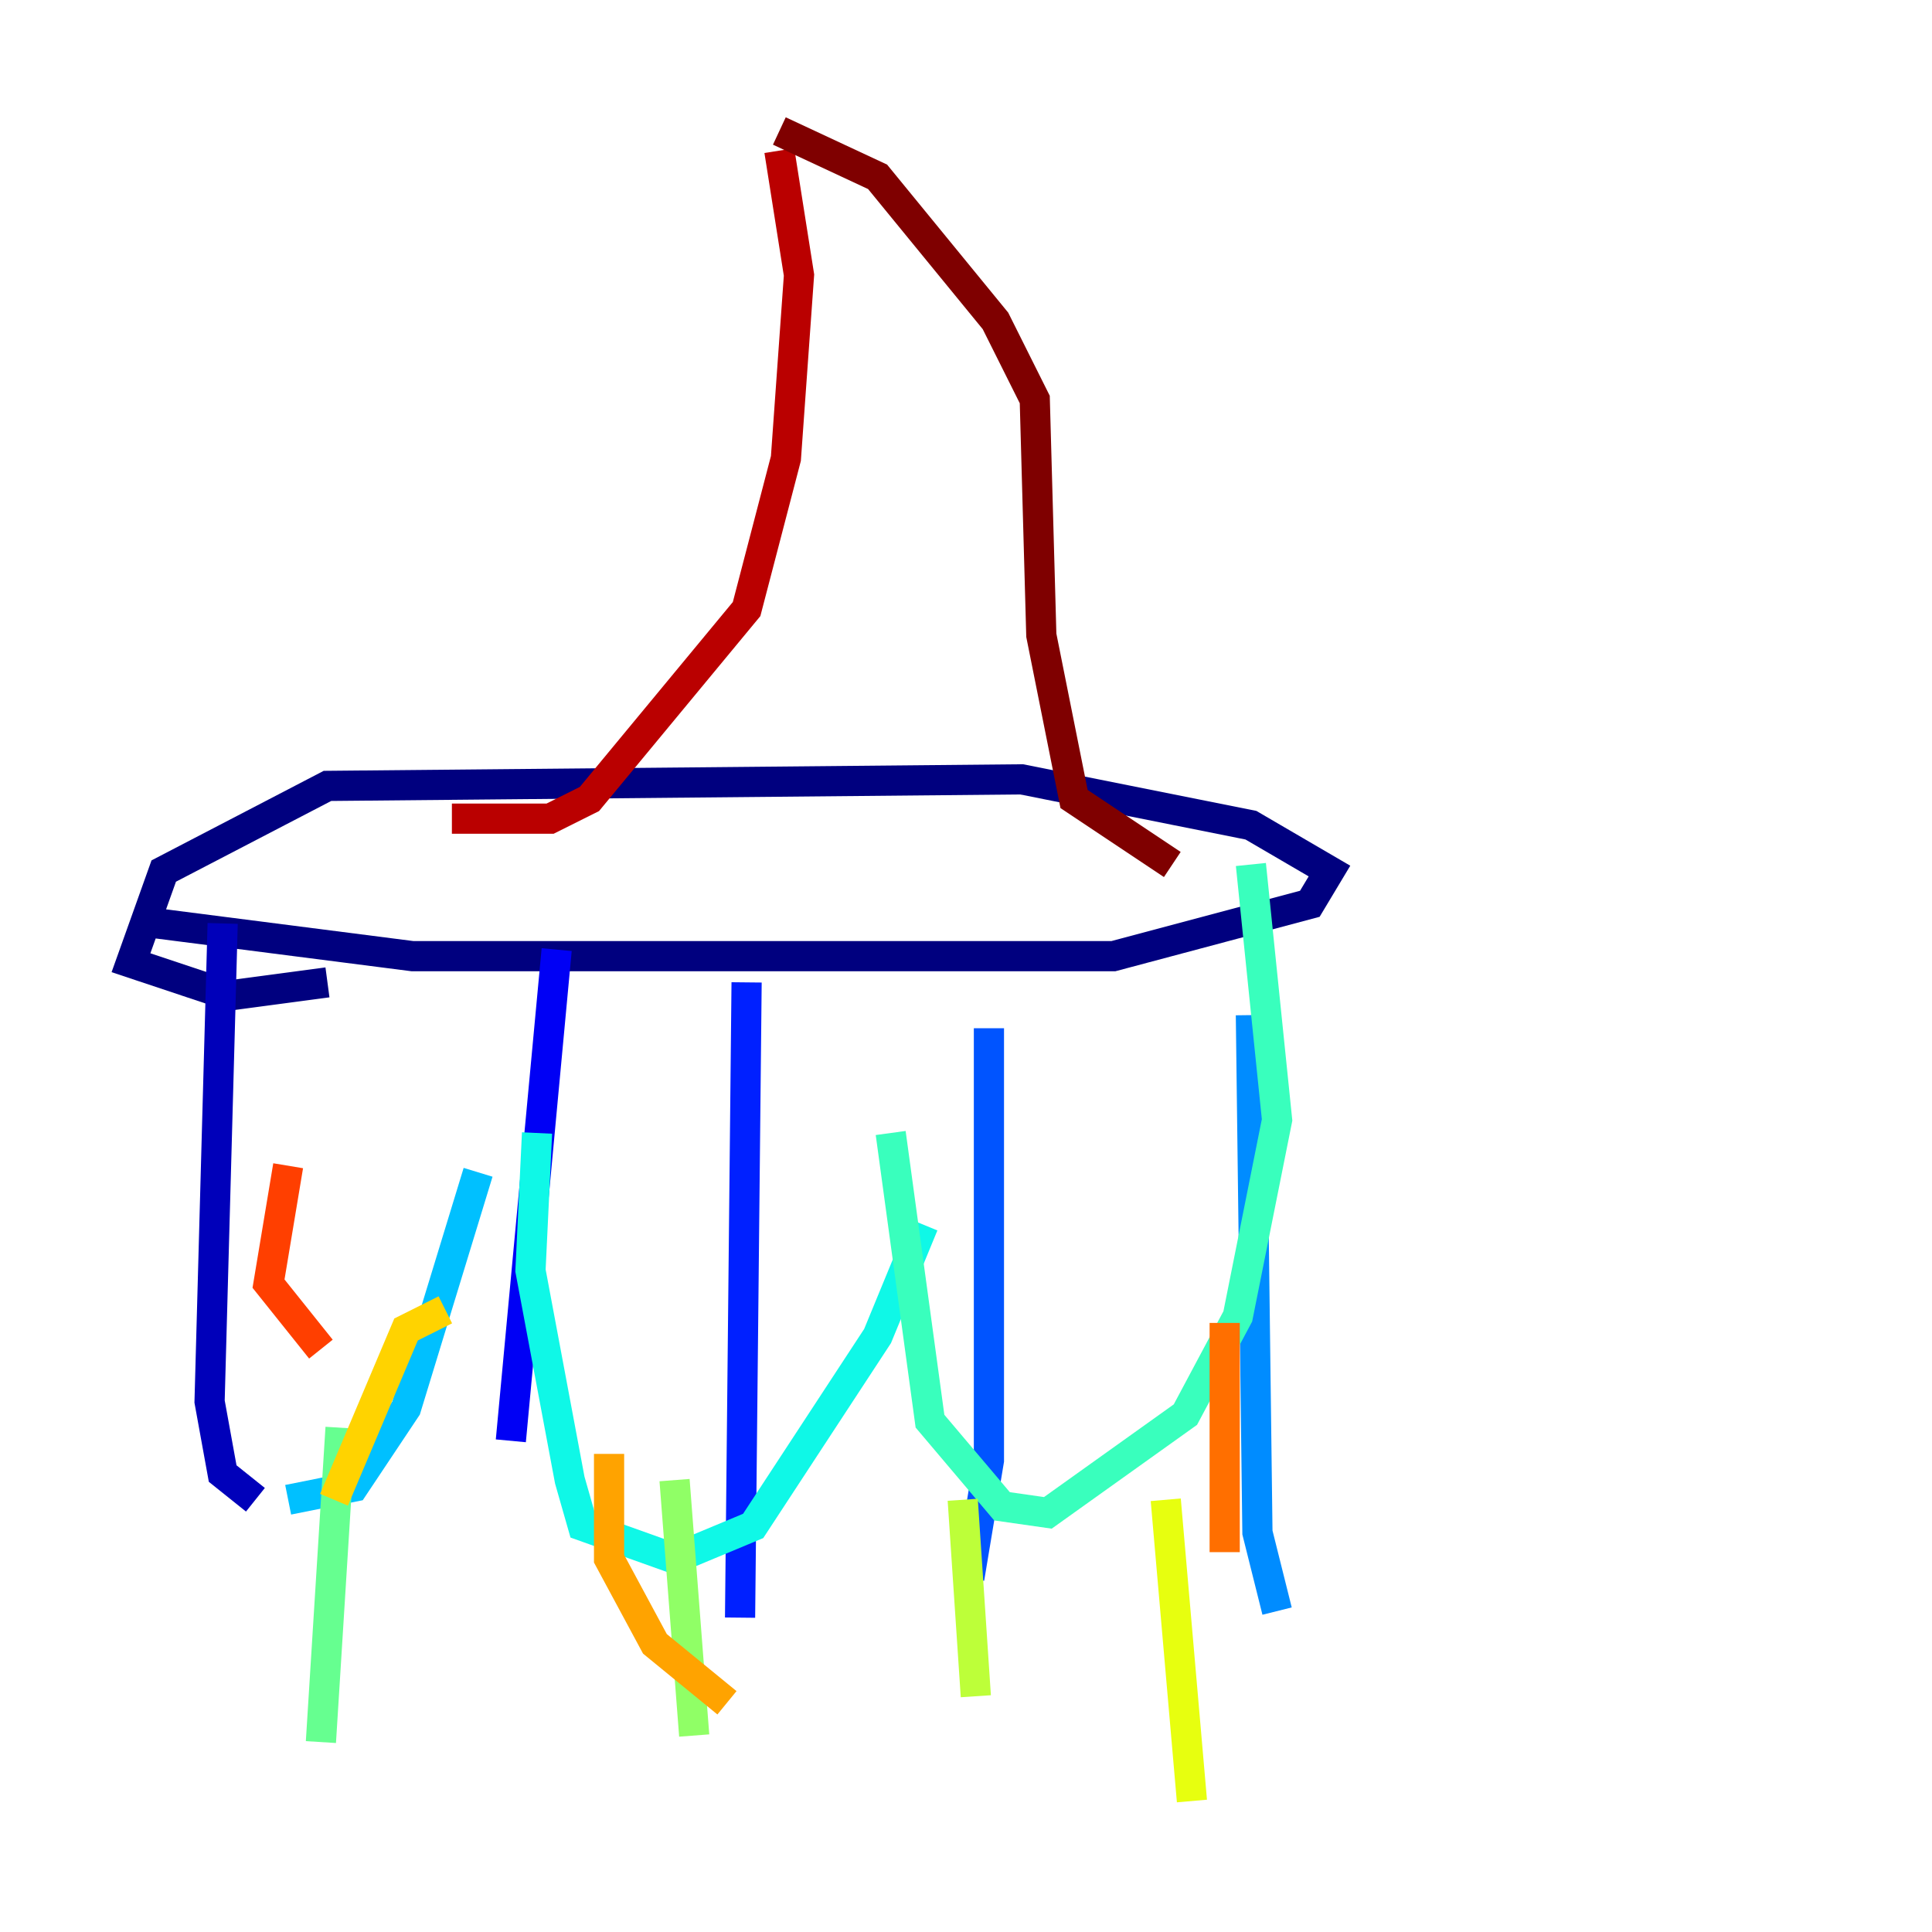 <?xml version="1.0" encoding="utf-8" ?>
<svg baseProfile="tiny" height="128" version="1.2" viewBox="0,0,128,128" width="128" xmlns="http://www.w3.org/2000/svg" xmlns:ev="http://www.w3.org/2001/xml-events" xmlns:xlink="http://www.w3.org/1999/xlink"><defs /><polyline fill="none" points="10.414,61.18 27.336,63.349 73.763,63.349 86.78,59.878 88.081,57.709 82.875,54.671 67.688,51.634 21.695,52.068 10.848,57.709 8.678,63.783 15.186,65.953 21.695,65.085" stroke="#00007f" stroke-width="2" /><polyline fill="none" points="14.752,61.18 13.885,92.854 14.752,97.627 16.922,99.363" stroke="#0000ba" stroke-width="2" /><polyline fill="none" points="36.881,62.915 33.844,95.458" stroke="#0000f5" stroke-width="2" /><polyline fill="none" points="49.464,65.085 49.031,107.173" stroke="#0020ff" stroke-width="2" /><polyline fill="none" points="65.519,68.122 65.519,96.759 64.217,104.57" stroke="#0054ff" stroke-width="2" /><polyline fill="none" points="82.875,67.254 83.308,101.532 84.61,106.739" stroke="#008cff" stroke-width="2" /><polyline fill="none" points="19.091,99.363 23.43,98.495 26.902,93.288 31.675,77.668" stroke="#00c0ff" stroke-width="2" /><polyline fill="none" points="35.58,75.064 35.146,84.176 37.749,98.061 38.617,101.098 44.691,103.268 49.898,101.098 58.142,88.515 61.18,81.139" stroke="#0ff8e7" stroke-width="2" /><polyline fill="none" points="59.01,75.064 61.614,94.156 66.386,99.797 69.424,100.231 78.536,93.722 82.007,87.214 84.61,74.197 82.875,57.275" stroke="#39ffbd" stroke-width="2" /><polyline fill="none" points="22.563,94.59 21.261,115.417" stroke="#66ff90" stroke-width="2" /><polyline fill="none" points="44.691,98.061 45.993,114.983" stroke="#90ff66" stroke-width="2" /><polyline fill="none" points="63.783,99.363 64.651,112.38" stroke="#bdff39" stroke-width="2" /><polyline fill="none" points="77.234,99.363 78.969,119.322" stroke="#e7ff0f" stroke-width="2" /><polyline fill="none" points="29.505,86.78 26.902,88.081 22.129,99.363" stroke="#ffd300" stroke-width="2" /><polyline fill="none" points="40.352,96.325 40.352,103.268 43.39,108.909 48.163,112.814" stroke="#ffa300" stroke-width="2" /><polyline fill="none" points="81.139,87.647 81.139,102.834" stroke="#ff6f00" stroke-width="2" /><polyline fill="none" points="21.261,89.383 17.79,85.044 19.091,77.234" stroke="#ff3f00" stroke-width="2" /><polyline fill="none" points="35.58,55.973 35.58,55.973" stroke="#f50b00" stroke-width="2" /><polyline fill="none" points="29.939,54.237 36.447,54.237 39.051,52.936 49.464,40.352 52.068,30.373 52.936,18.224 51.634,9.98" stroke="#ba0000" stroke-width="2" /><polyline fill="none" points="77.668,57.275 71.159,52.936 68.99,42.088 68.556,26.468 65.953,21.261 58.142,11.715 51.634,8.678" stroke="#7f0000" stroke-width="2" /></svg>